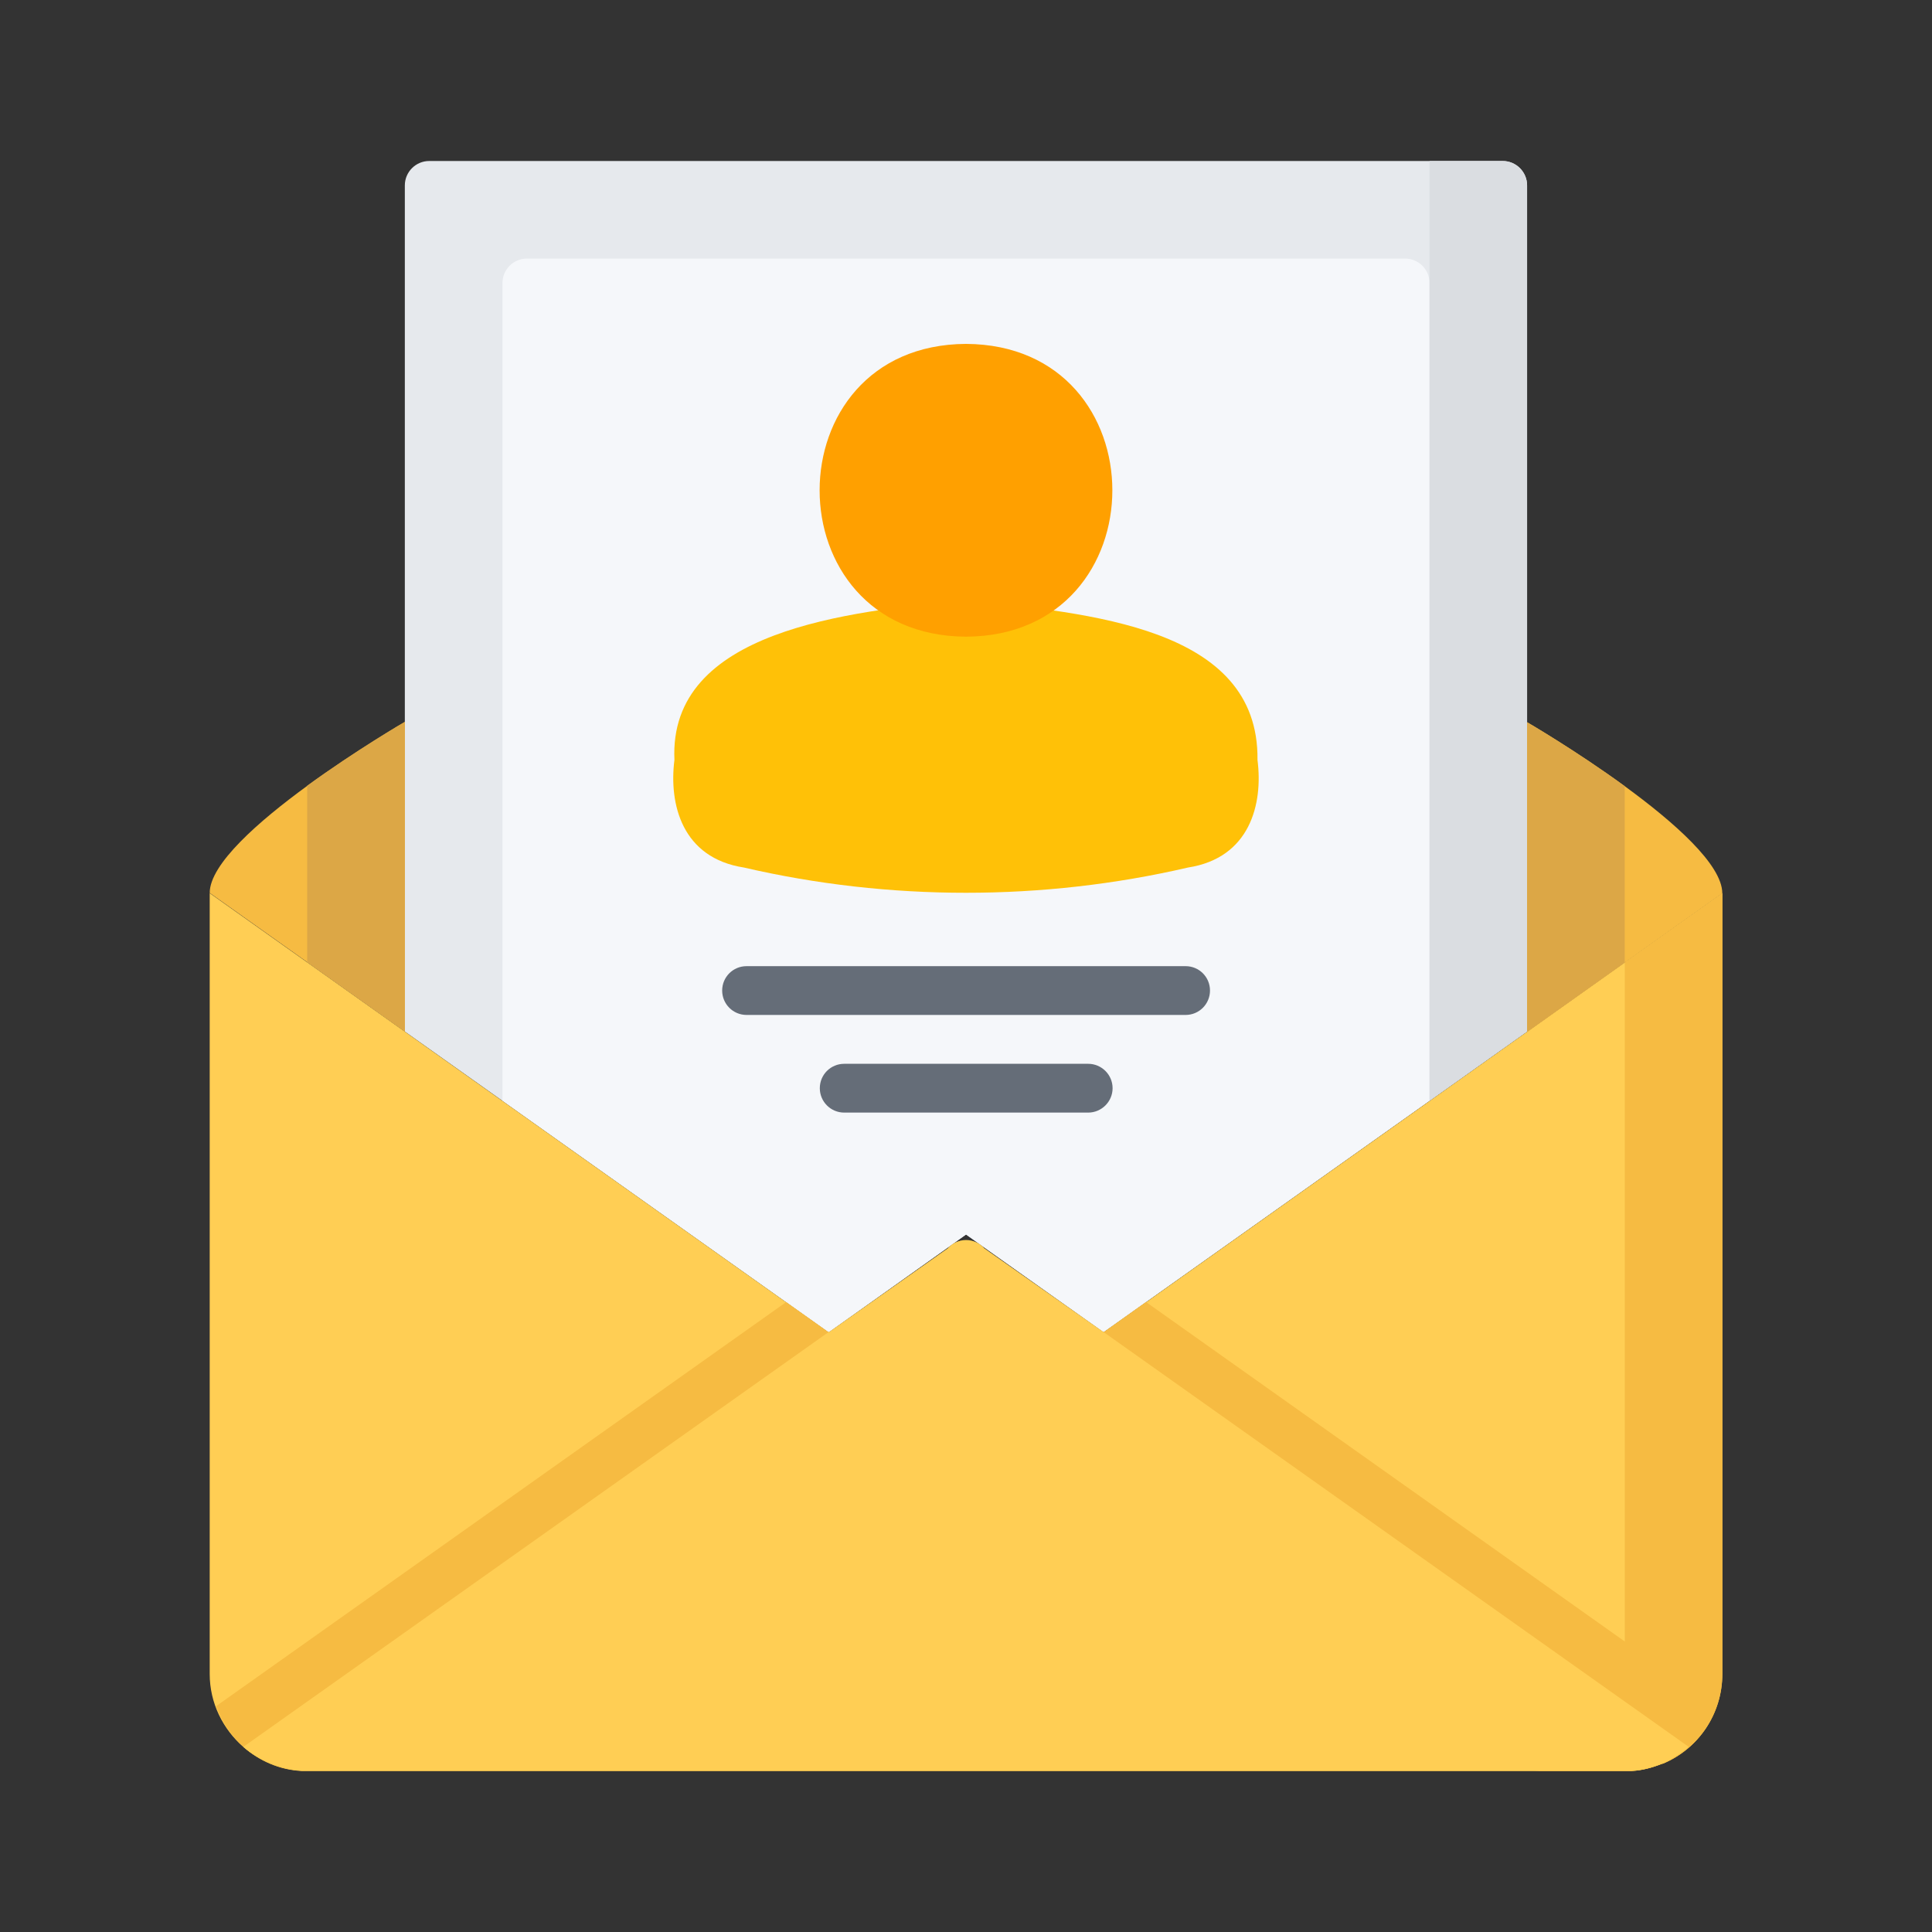 <svg width="24" height="24" viewBox="0 0 24 24" fill="none" xmlns="http://www.w3.org/2000/svg">
<rect x="0" y="0" width="24" height="24" fill="#333333" stroke="none"/>
<g clip-path="url(#clip0_9484_132110)">
<path d="M18.97 2.303C18.97 2.136 18.834 2 18.667 2H5.332C5.165 2 5.029 2.136 5.029 2.303V9.371V12.814L6.242 13.675L10.291 16.548H10.296L12 15.336L13.709 16.548L17.758 13.675L18.97 12.814V9.371L18.97 2.303Z" fill="#E6E9ED"/>
<path d="M2.605 11.092L5.03 12.814V8.967C5.03 8.967 2.605 10.377 2.605 11.092Z" fill="#F6BB42"/>
<path d="M17.455 3.212H6.545C6.378 3.212 6.242 3.348 6.242 3.515V13.674L10.291 16.548H10.297L12.001 15.335L13.709 16.548L17.758 13.674V3.515C17.758 3.348 17.622 3.212 17.455 3.212Z" fill="#F5F7FA"/>
<path d="M14.728 12.002H9.274C9.106 12.002 8.971 12.137 8.971 12.305C8.971 12.472 9.106 12.608 9.274 12.608H14.728C14.896 12.608 15.031 12.472 15.031 12.305C15.031 12.137 14.896 12.002 14.728 12.002Z" fill="#656D78"/>
<path d="M13.518 13.215H10.487C10.319 13.215 10.184 13.35 10.184 13.518C10.184 13.685 10.319 13.821 10.487 13.821H13.518C13.684 13.821 13.821 13.685 13.821 13.518C13.821 13.35 13.684 13.215 13.518 13.215Z" fill="#656D78"/>
<path d="M18.971 12.816L17.759 13.677L13.711 16.55H10.297H10.291L6.242 13.677L5.03 12.816L2.605 11.095V20.794C2.605 21.158 2.77 21.481 3.025 21.703H3.023C3.025 21.704 3.026 21.704 3.027 21.705C3.225 21.876 3.473 21.987 3.75 22H20.262C20.402 21.994 20.529 21.957 20.651 21.909H20.657C21.093 21.728 21.395 21.297 21.395 20.794V11.095L18.971 12.816Z" fill="#FFCE54"/>
<path d="M21.32 21.197L14.236 16.174L13.711 16.548H10.297H10.291L9.766 16.175L2.684 21.195C2.755 21.391 2.869 21.565 3.025 21.699L3.023 21.7C3.025 21.7 3.026 21.701 3.027 21.703C3.225 21.873 3.473 21.985 3.75 21.997H20.262C20.402 21.992 20.529 21.955 20.651 21.906H20.657C20.968 21.776 21.206 21.517 21.32 21.197Z" fill="#F6BB42"/>
<path d="M20.184 11.955V20.793C20.184 21.297 19.881 21.727 19.445 21.909H19.439C19.317 21.957 19.191 21.994 19.051 22H20.263C20.403 21.994 20.529 21.957 20.651 21.909H20.657C21.093 21.728 21.396 21.297 21.396 20.793V11.095L20.184 11.955Z" fill="#F6BB42"/>
<path d="M18.667 2H17.758V13.675L18.97 12.814V9.371V2.303V2.303C18.97 2.136 18.834 2 18.667 2Z" fill="#DADDE1"/>
<path d="M3.816 11.953L5.029 12.814V8.967C5.029 8.967 4.423 9.319 3.816 9.761V11.953Z" fill="#DCA746"/>
<path d="M21.395 11.097L18.971 12.819V8.972C18.971 8.972 21.395 10.382 21.395 11.097Z" fill="#F6BB42"/>
<path d="M20.183 11.958L18.971 12.819V8.972C18.971 8.972 19.577 9.324 20.183 9.766V11.958Z" fill="#DCA746"/>
<path d="M13.71 16.548L12.228 15.507H12.228C12.172 15.444 12.091 15.404 12.001 15.404C11.91 15.404 11.829 15.444 11.773 15.507H11.773L10.297 16.548H10.292L3.023 21.7C3.218 21.869 3.472 21.978 3.75 21.997H20.263C20.402 21.991 20.529 21.955 20.651 21.906H20.657C20.772 21.852 20.881 21.784 20.978 21.7L13.71 16.548Z" fill="#FFCE54"/>
<path d="M15.621 9.44C15.642 7.78 13.516 7.622 12 7.454C10.533 7.596 8.303 7.83 8.378 9.44C8.308 9.99 8.472 10.658 9.242 10.777C11.045 11.195 12.954 11.195 14.757 10.777C15.527 10.658 15.692 9.99 15.621 9.44Z" fill="#FFC107"/>
<path d="M12 4.272C9.576 4.285 9.575 7.896 12 7.909C14.424 7.897 14.424 4.285 12 4.272Z" fill="#FFA000"/>
</g>
<defs>
<clipPath id="clip0_9484_132110">
<rect width="20" height="20" fill="white" transform="translate(2 2)"/>
</clipPath>
</defs>
</svg>
